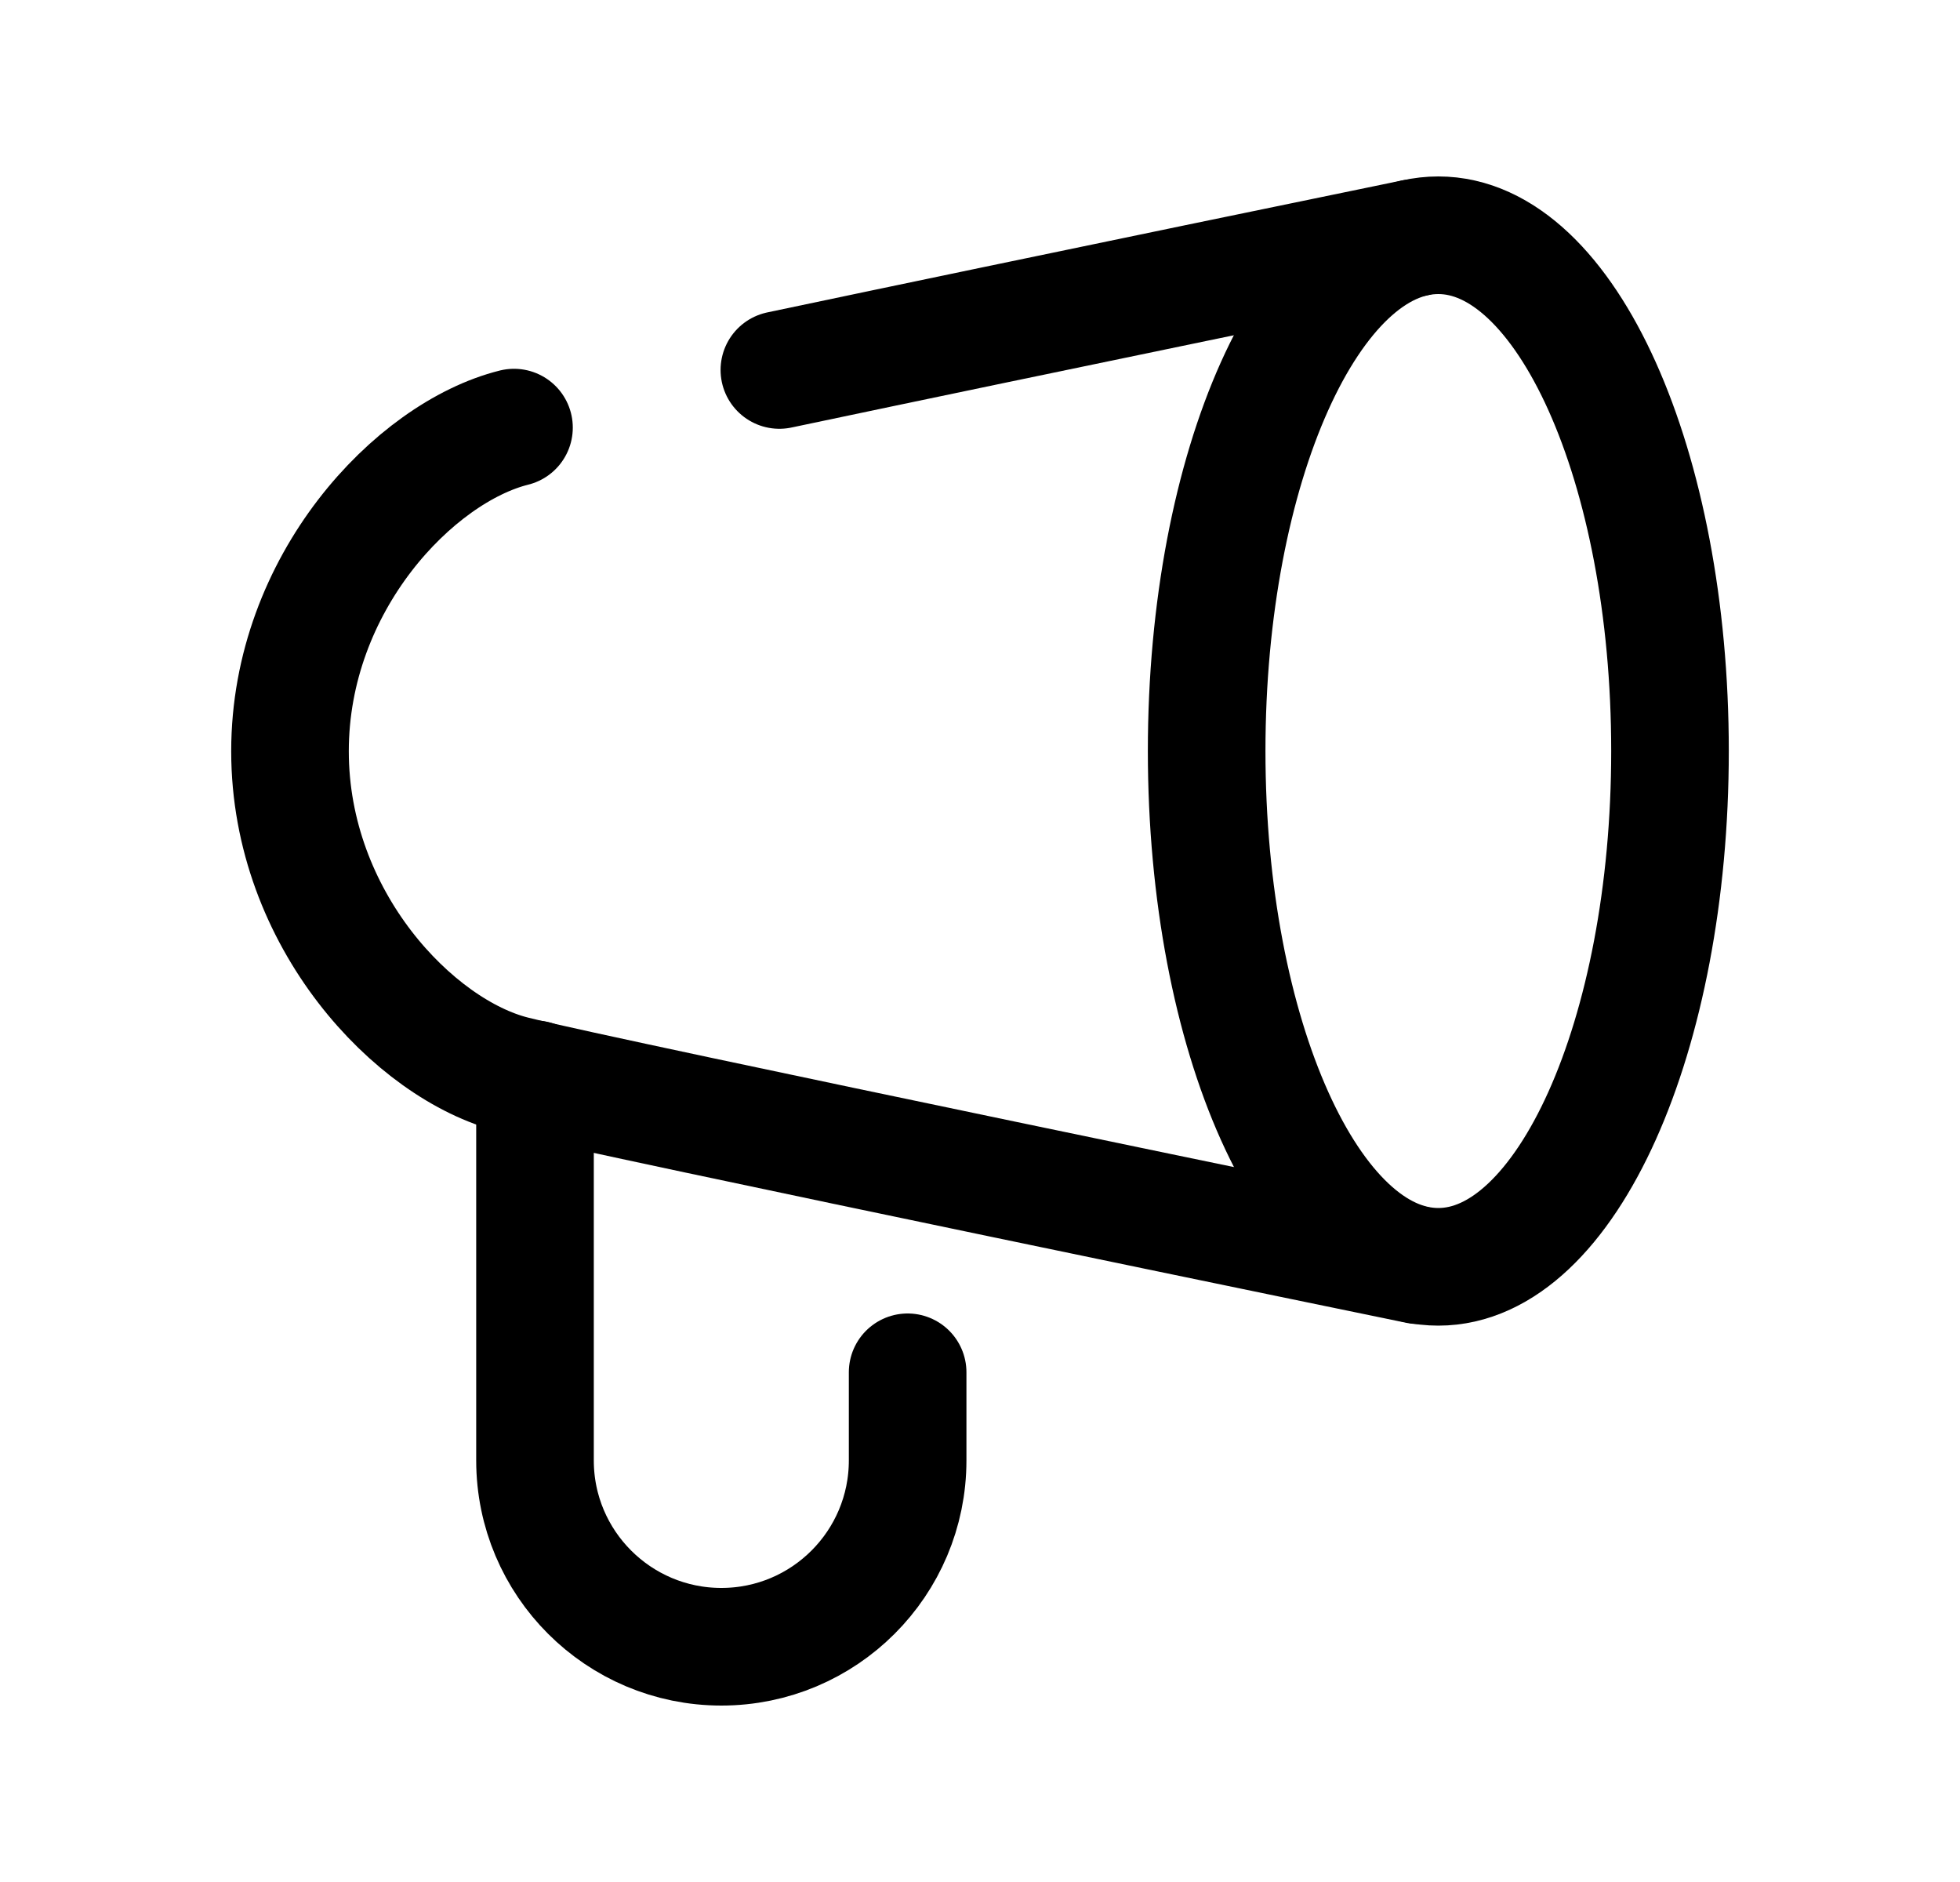 <svg width="25" height="24" viewBox="0 0 25 24" fill="none" xmlns="http://www.w3.org/2000/svg">
<path d="M18.092 16.135C18.092 16.135 7.825 14.022 6.556 13.705C5.286 13.388 3.699 11.724 3.699 9.58C3.699 7.435 5.286 5.77 6.556 5.453" stroke="black" stroke-width="1.5" stroke-linecap="round" stroke-linejoin="round"/>
<path d="M9.941 4.718C13.36 3.997 18.042 3.034 18.042 3.034" stroke="black" stroke-width="1.5" stroke-linecap="round" stroke-linejoin="round"/>
<path d="M6.824 13.764V18.624C6.824 19.936 7.889 21 9.201 21C10.513 21 11.577 19.936 11.577 18.624V17.5" stroke="black" stroke-width="1.5" stroke-linecap="round" stroke-linejoin="round"/>
<path fill-rule="evenodd" clip-rule="evenodd" d="M21.301 9.577C21.301 13.21 19.977 16.155 18.346 16.155C16.714 16.155 15.391 13.21 15.391 9.577C15.391 5.945 16.714 3 18.346 3C19.977 3 21.301 5.945 21.301 9.577Z" stroke="black" stroke-width="1.5" stroke-linecap="round" stroke-linejoin="round"/>
</svg>